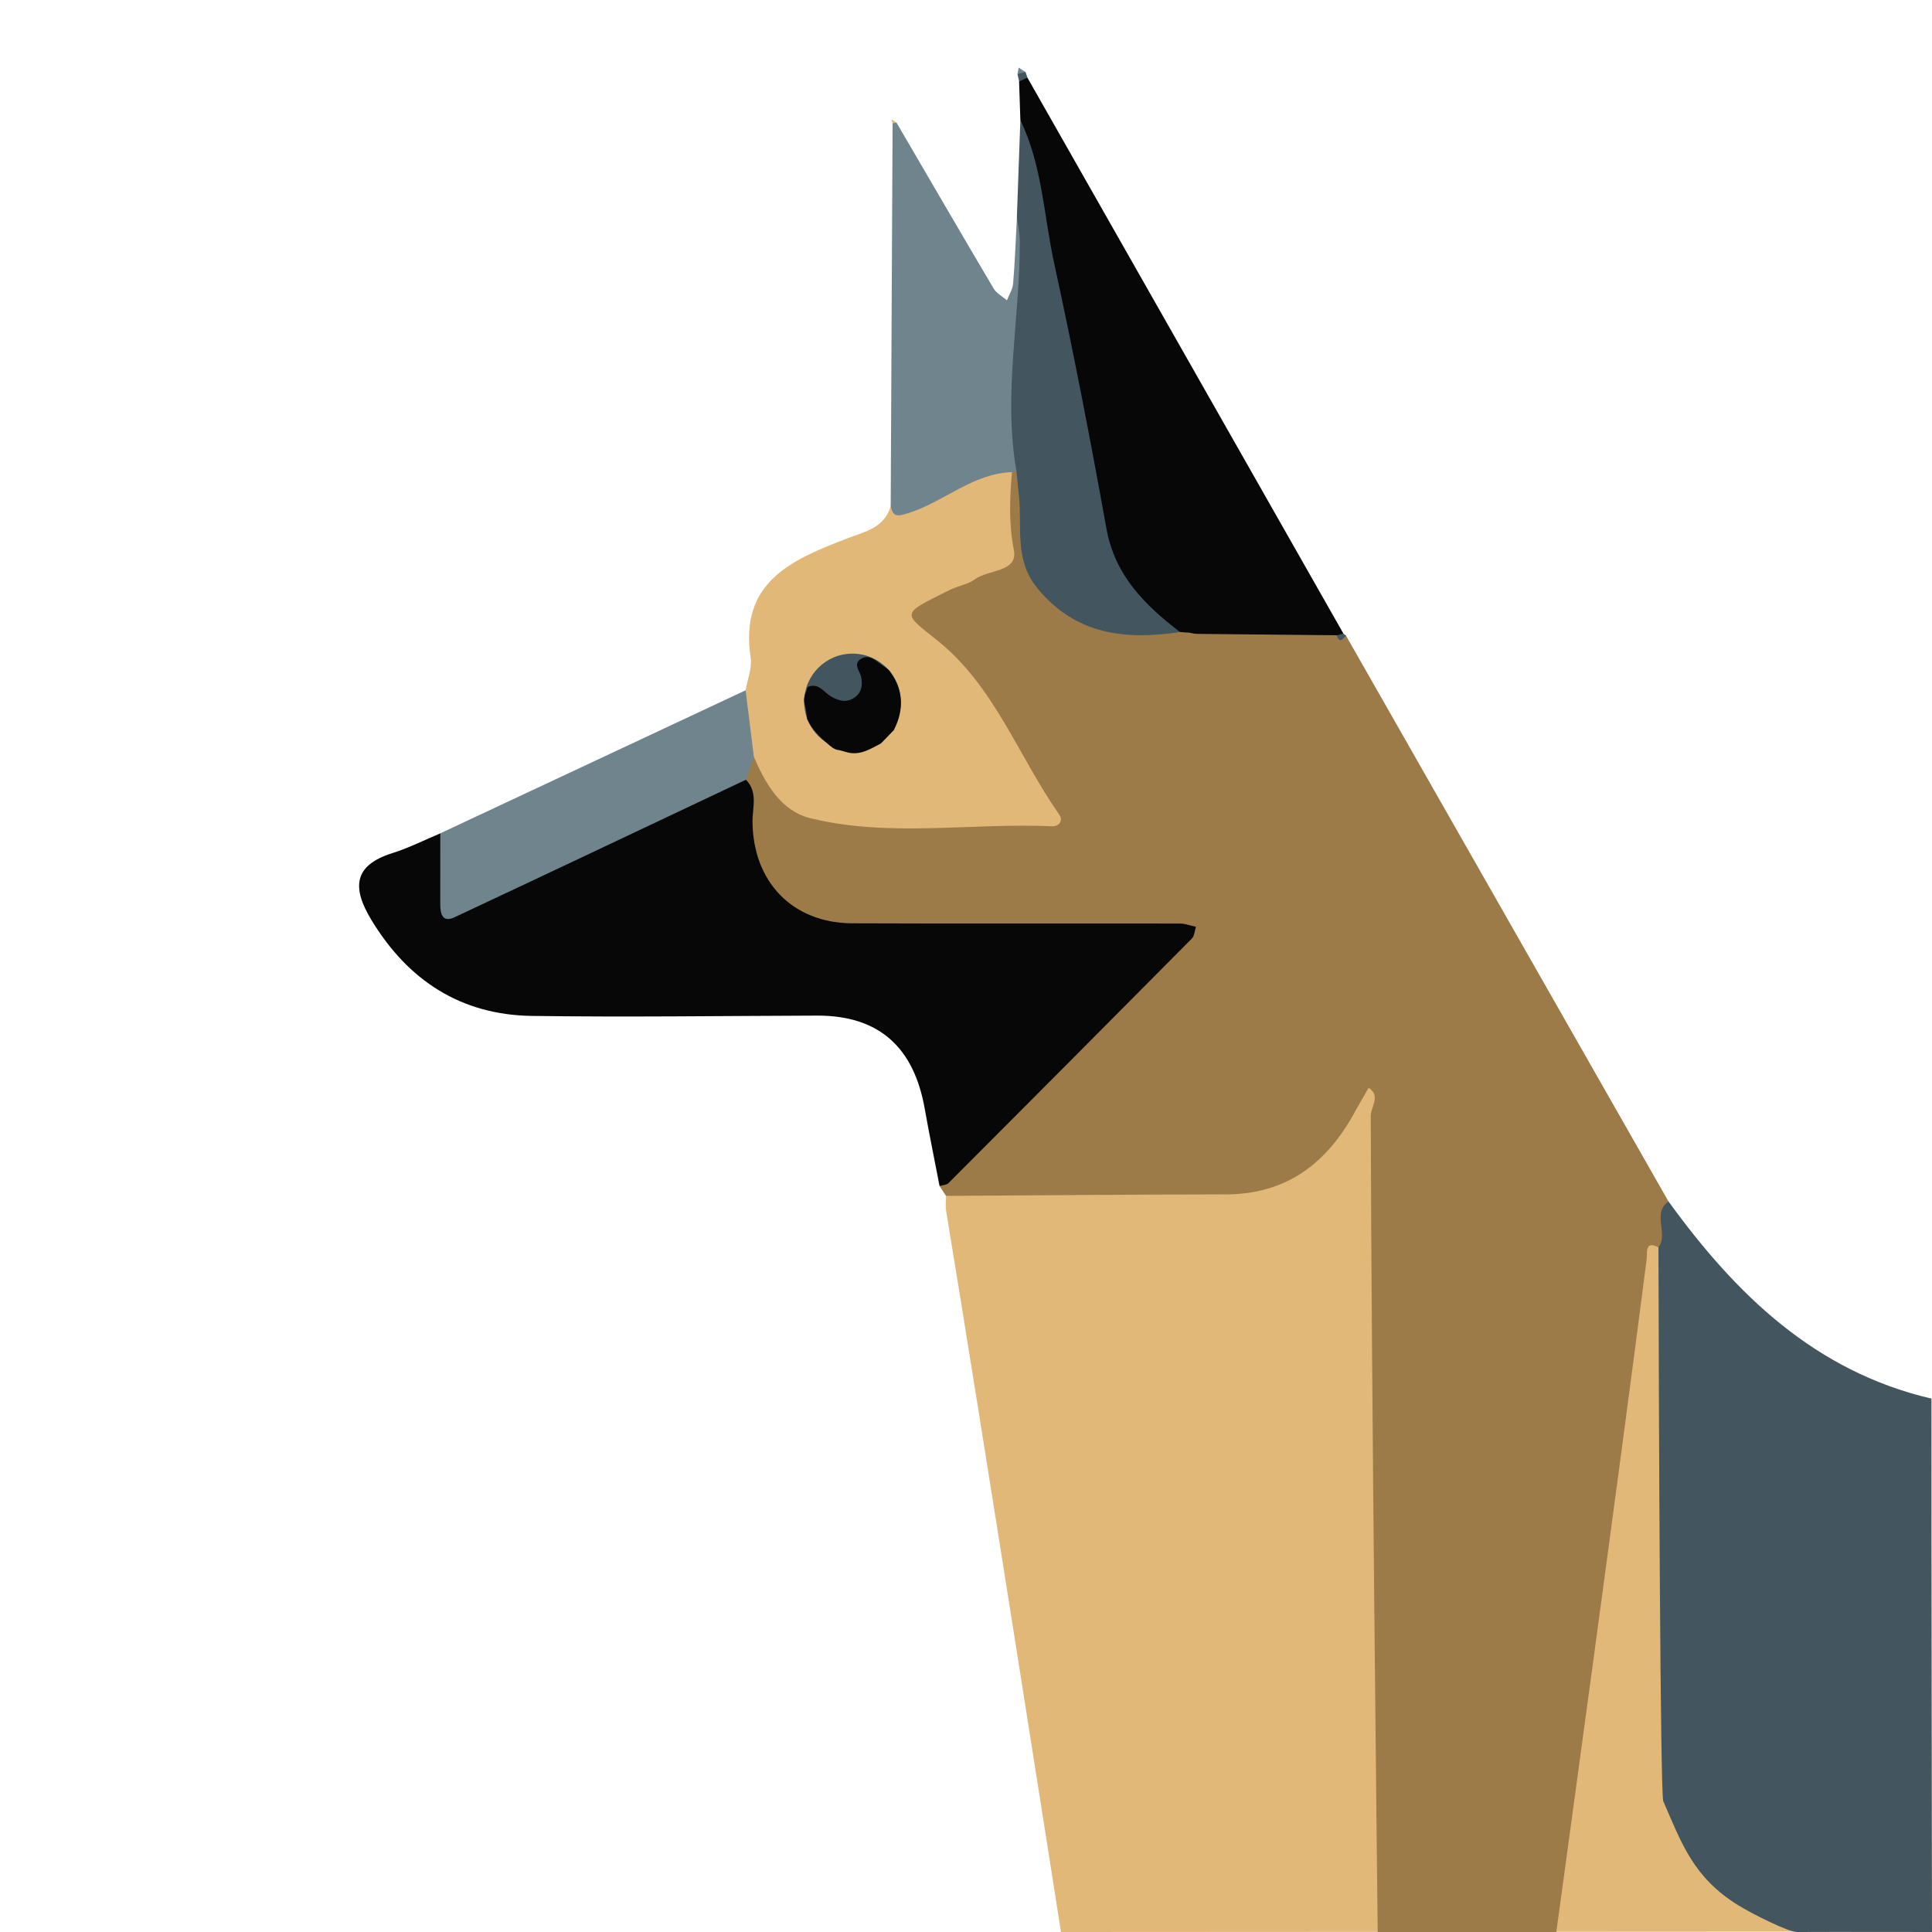 <?xml version="1.0" encoding="utf-8"?>
<!-- Generator: Adobe Illustrator 27.0.1, SVG Export Plug-In . SVG Version: 6.00 Build 0)  -->
<svg version="1.1" id="Layer_1" xmlns="http://www.w3.org/2000/svg" xmlns:xlink="http://www.w3.org/1999/xlink" x="0px" y="0px"
	 viewBox="0 0 500 500" style="enable-background:new 0 0 500 500;" xml:space="preserve">
<style type="text/css">
	.st0{fill:#E1B878;}
	.st1{fill:#43555E;}
	.st2{fill:#9D7B48;}
	.st3{fill:#070707;}
	.st4{fill:#70848E;}
</style>
<path class="st0" d="M274.58,500c0,0-20.74-132.33-29.71-186.55c-0.21-1.28-0.03-2.63-0.03-3.95c1.82-3.09,4.94-2.26,7.6-2.28
	c20.64-0.11,41.3-0.33,61.93,0.03c17.02,0.29,28.46-7.42,35.44-22.55c0.96-2.08,1.82-4.81,4.84-3.94c2.56,0.74,2.33,3.28,2.31,5.49
	c-0.51,66.27-0.11,132.54-0.21,198.81c-0.01,7.7,0.31,7.98,7.76,8.01c10.66,0.05,21.31,0.09,31.97-0.02
	c5.51-0.06,6.72-0.87,7.27-6.04c2.39-22.5,6.03-44.84,8.59-67.33c1.75-15.37,4.15-30.68,6.11-46.03
	c1.96-15.35,4.41-30.63,5.75-46.05c0.12-1.33,0.26-2.66,0.78-3.9c1.34-3.21,2.31-3.26,5.03-0.31c0.67,1.75,0.75,3.58,0.75,5.41
	c-0.01,43.37,0.17,86.73-0.06,130.06c-0.3,2.15-0.75,4.34,0.68,6.32c1.63,5.05,3.01,10.24,6.3,14.59c0.5,1.56,1.44,2.79,2.84,3.65
	c2.93,3.25,6.55,5.61,10.13,8.05c3.87,2.52,8.2,3.64,12.72,4.22c0.78,0.22,1.44,0.59,1.93,1.24c0.5,1.09-0.44,2.97-0.44,2.97
	L274.58,500z"/>
<path class="st1" d="M449.76,493.02c-11.54-7.16-14.56-15.98-19.31-26.88c-0.76-1.75-1.15-97.33-1.24-143.31
	c-0.97-2.96-1.41-6-0.73-9.06c0.36-1.64,0.61-3.79,3.33-2.84c17.42,24.04,37.89,43.99,68.05,51.03C499.84,406.94,500,500,500,500
	s-26.91-0.05-35,0C462.93,500.01,453.74,495.49,449.76,493.02z"/>
<path class="st2" d="M431.8,310.93c-4.42,3.19,0.13,8.34-2.6,11.9c-3.61-1.97-2.85,1.59-3.01,2.78
	c-6.84,53.72-23.42,174.4-23.42,174.4h-46.22c0,0-1.66-144.14-1.8-211.22c0-2.36,2.68-5.13-0.55-7.28
	c-1.22,2.15-2.48,4.27-3.67,6.44c-7.22,13.2-17.67,21.15-33.34,21.16c-24.12,0.02-48.24,0.25-72.36,0.39
	c-0.56-0.86-1.12-1.71-1.68-2.57c1.64-2.97,4.25-5.1,6.58-7.44c17.13-17.2,34.31-34.35,51.47-51.51c0.94-0.94,1.95-1.82,2.8-2.84
	c0.9-1.08,2.83-1.97,2.02-3.58c-0.74-1.47-2.69-0.84-4.13-0.93c-1.49-0.09-2.99-0.02-4.49-0.02c-25.1-0.01-50.21-0.02-75.31,0
	c-11.24,0.01-19.91-4.29-25.52-14.35c-2.18-3.9-3.24-7.94-3.2-12.38c0.04-3.97,0.35-8-1.2-11.83c-0.16-2.55-0.18-5.05,2.54-6.45
	c2.3,0.08,2.78,2.08,3.68,3.59c5.14,8.65,12.24,13.54,22.78,13.32c15.29-0.32,30.58-0.03,45.87-0.11c5.4-0.03,5.77-0.77,3.1-5.26
	c-6.04-10.14-12.43-20.07-18.75-30.03c-4.46-7.03-10.04-12.4-19.04-12.69c-1.63-0.05-3.59-0.42-3.76-2.53
	c-0.17-2.09,1.46-3.27,3.14-4.11c7.44-3.72,15.04-7.07,22.65-10.41c6.43-2.82,6.19-2.85,5.37-9.94c-0.61-5.24-1.21-10.63,1.89-15.49
	c0.47-0.31,0.98-0.43,1.53-0.38c2.56,1.13,2.22,3.46,2.19,5.57c-0.06,4.82,0.03,9.63,0.69,14.41c1.42,10.21,13.02,20.52,23.4,20.83
	c4.98,0.15,9.96-0.09,14.93,0.21c1.08,0,2.16-0.03,3.23,0.14c1.37,0.28,2.71-0.06,4.07-0.23c10.8-0.34,21.59-0.59,32.36,0.1
	c1.66,0.07,2.6,1.83,4.29,1.89C376.16,213.31,403.98,262.12,431.8,310.93z"/>
<path class="st3" d="M193.04,201.79c3.19,3.21,1.67,7.27,1.71,10.92c0.15,15.5,10.31,26.17,25.8,26.24
	c28.27,0.12,56.55,0.01,84.82,0.06c1.38,0,2.76,0.56,4.14,0.85c-0.34,1.03-0.39,2.36-1.07,3.05
	c-20.95,21.14-41.95,42.23-62.99,63.29c-0.5,0.5-1.52,0.5-2.29,0.74c-1.28-6.66-2.66-13.31-3.84-20
	c-2.76-15.61-11.54-24.15-27.85-24.1c-24.6,0.08-49.2,0.42-73.8,0.08c-18.42-0.26-32.08-9.17-41.59-24.9
	c-4.91-8.13-4.76-14.03,5.48-17.24c4.24-1.33,8.26-3.38,12.38-5.1c2.83,3.33,1.46,7.31,1.54,10.99c0.21,9.66,0.09,9.7,8.6,5.69
	c18.94-8.91,38.08-17.39,56.82-26.74C184.66,203.74,188.44,201.26,193.04,201.79z"/>
<path class="st0" d="M261.9,122.19c-0.6,6.74-0.85,13.27,0.49,20.18c1.12,5.76-6.64,4.98-10.13,7.57c-1.8,1.34-4.31,1.67-6.38,2.69
	c-12.96,6.45-12.42,5.81-3.24,13.17c14.73,11.81,20.94,29.99,31.47,44.97c1.18,1.68-0.13,3.15-1.85,3.07
	c-20.84-0.96-41.91,2.96-62.49-2.08c-7.67-1.88-11.63-8.87-14.68-15.89c-4.01-2.82-2.43-7.11-2.84-10.88
	c-0.24-2.16,0.46-4.23,0.71-6.34c0.48-2.83,1.71-5.79,1.3-8.49c-2.97-19.59,10.75-25.35,25-30.82c4.5-1.73,9.63-2.69,11.24-8.35
	c2.54,0.64,4.85,0.05,7.19-1.01c6.2-2.79,12.44-5.46,18.47-8.64C258.17,120.3,260.44,118.85,261.9,122.19z"/>
<path class="st3" d="M307.94,163.75c-0.85-0.06-1.7-0.12-2.55-0.18c-9.24-3.37-14.85-10.27-18.43-19.09
	c-1.76-4.34-2.35-9-3.27-13.56c-6.33-31.29-12.26-62.67-18.88-93.9c-0.42-1.96-0.13-4-0.74-5.93c-0.11-3.34-0.22-6.67-0.33-10.01
	c0.42-0.97,1.07-1.44,2.15-0.99c27.26,47.95,54.51,95.91,81.77,143.86c-0.45,0.63-1.04,0.73-1.72,0.45
	c-12.02-0.12-24.04-0.23-36.06-0.35C309.22,164.03,308.57,163.93,307.94,163.75z"/>
<path class="st4" d="M261.9,122.19c-10.21,0.33-17.64,7.75-26.9,10.63c-2.83,0.88-3.85,0.99-4.49-1.82
	c0.16-33.03,0.32-66.06,0.49-99.09c0.3-0.27,0.64-0.33,1.01-0.18c8.37,14.33,16.7,28.67,25.15,42.95c0.74,1.25,2.28,2.04,3.44,3.04
	c0.55-1.45,1.48-2.87,1.6-4.36c0.47-5.73,0.67-11.47,0.98-17.21c3.03,0.97,2.47,3.67,2.54,5.82c0.28,7.98-0.55,15.84-1.53,23.79
	c-1.24,10.02-0.44,20.26-0.26,30.41c0.04,1.95,0.65,4.01-0.88,5.73C262.66,122,262.28,122.1,261.9,122.19z"/>
<path class="st1" d="M263.05,121.91c-3.49-19.89,0.94-39.66,0.88-59.49c-0.01-2.09-0.49-4.18-0.76-6.27c0.3-8.35,0.6-16.7,0.9-25.05
	c5.67,11.65,6.04,24.58,8.73,36.93c4.97,22.83,9.41,45.78,13.55,68.78c2.19,12.16,9.96,19.8,19.04,26.76
	c-14.11,2.1-26.97,0.79-36.93-11.36c-6.08-7.41-3.87-15.89-4.77-24.02C263.46,126.1,263.26,124,263.05,121.91z"/>
<path class="st4" d="M192.96,178.65c0.71,5.74,1.43,11.48,2.14,17.22c-0.68,1.97-1.37,3.94-2.05,5.92
	c-25.13,11.88-50.25,23.8-75.43,35.6c-3.13,1.47-3.68-0.9-3.68-3.34c-0.01-6.13,0.01-12.26,0.01-18.39
	C140.28,203.33,166.62,190.99,192.96,178.65z"/>
<path class="st1" d="M265.9,20.1c-0.72,0.33-1.43,0.66-2.15,0.99c-0.14-0.64-0.28-1.28-0.42-1.91c0.56-0.7,1.28-0.81,2.09-0.53
	C265.57,19.13,265.73,19.62,265.9,20.1z"/>
<path class="st4" d="M265.41,18.65c-0.7,0.18-1.39,0.35-2.09,0.53c0.11-0.56,0.21-1.12,0.32-1.68
	C264.23,17.88,264.82,18.26,265.41,18.65z"/>
<path class="st0" d="M232,31.73c-0.34,0.06-0.68,0.13-1.02,0.19c-0.08-0.36-0.16-0.71-0.24-1.06
	C231.16,31.14,231.58,31.43,232,31.73z"/>
<path class="st1" d="M345.94,164.41c0.57-0.15,1.15-0.3,1.72-0.45c0.23,0.18,0.45,0.36,0.68,0.54
	C347.5,165.45,346.66,166.64,345.94,164.41z"/>
<circle class="st1" cx="220.62" cy="181.66" r="12.5"/>
<path class="st1" d="M307.94,163.75c0.65,0.1,1.3,0.21,1.94,0.31C309.23,163.96,308.59,163.85,307.94,163.75z"/>
<path class="st3" d="M208.91,186.16c-0.14-1-0.28-2-0.41-2.99c-0.54-1.41-0.58-2.81,0.15-4.18c0.11-0.39,0.23-0.79,0.34-1.18
	c2.81-1.24,4.15,1.28,6.02,2.39c1.98,1.18,4,1.74,6.05,0.38c1.87-1.24,2.23-3.11,1.84-5.26c-0.29-1.61-2.33-3.48-0.01-4.84
	c2.06-1.21,3.72,0.46,5.32,1.62c0.27,0.19,0.54,0.38,0.82,0.55c0.33,0.25,0.67,0.5,1,0.75c3.76,4.9,4.07,10.09,1.3,15.54
	c-1.11,1.15-2.22,2.3-3.33,3.45c-2.75,1.43-5.41,3.21-8.78,2.3c-0.68-0.19-1.35-0.37-2.03-0.56c-0.85-0.05-1.55-0.42-2.18-0.98
	l-0.19-0.12C212.49,191.05,210.26,188.98,208.91,186.16z"/>
<path class="st1" d="M215,194.17c0.73,0.33,1.45,0.65,2.18,0.98C216.46,194.82,215.73,194.49,215,194.17z"/>
</svg>
